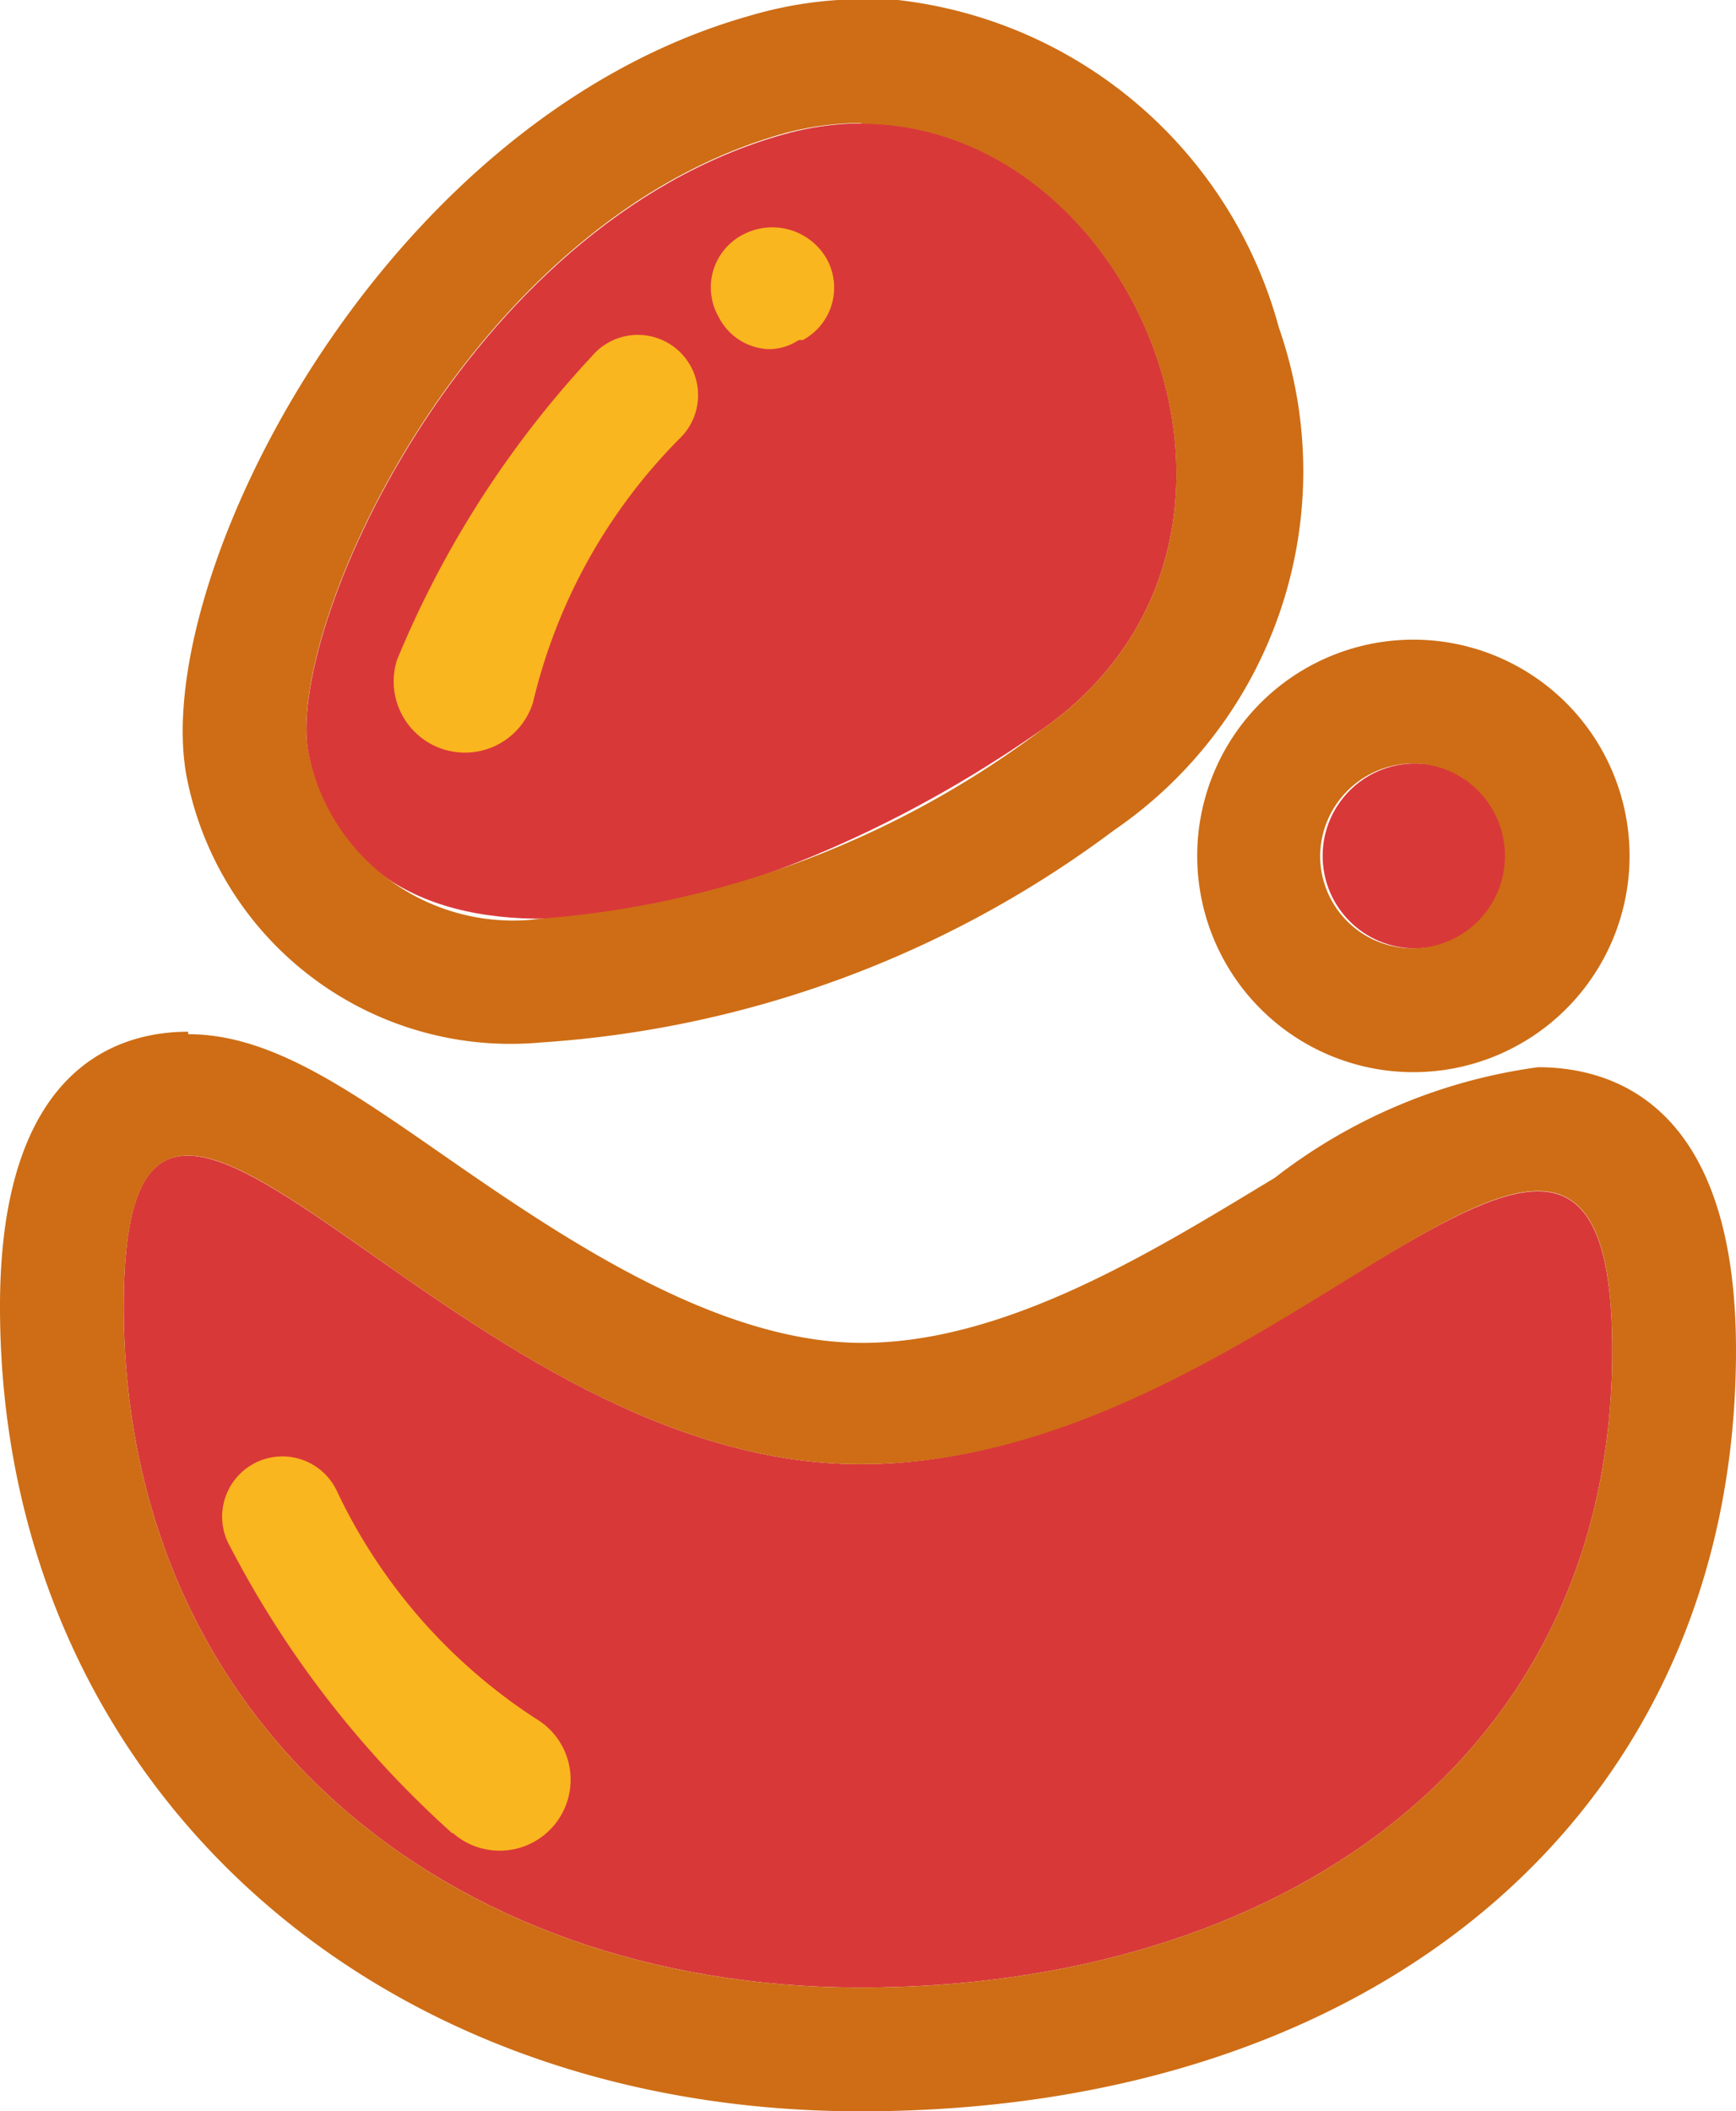 <svg xmlns="http://www.w3.org/2000/svg" viewBox="0 0 21.04 25.58"><defs><style>.cls-1{fill:#d93839;}.cls-2{fill:#ce6d15;}.cls-3{fill:#fab61e;}</style></defs><g id="Capa_2" data-name="Capa 2"><g id="Capa_2-2" data-name="Capa 2"><path class="cls-1" d="M19.54,16.36c0,5-4.08,7.72-9.11,7.72S1.5,20.86,1.5,15.83s3.89,1.91,8.93,1.91S19.54,11.33,19.54,16.36Z"/><path class="cls-2" d="M2.28,14c1.37,0,4.45,3.74,8.15,3.74s6.73-3.31,8.21-3.31c.58,0,.9.51.9,1.93,0,5-4.08,7.72-9.11,7.72S1.5,20.86,1.5,15.83c0-1.34.28-1.83.78-1.83m0-1.5c-.85,0-2.28.43-2.28,3.33,0,5.65,4.39,9.75,10.43,9.75,6.35,0,10.61-3.7,10.61-9.22,0-3-1.51-3.43-2.4-3.43a6.66,6.66,0,0,0-3.19,1.34c-1.44.87-3.24,2-5,2S6.82,15,5.38,14c-1.18-.82-2.11-1.47-3.1-1.47Z"/><path class="cls-1" d="M12.64,8.83c-3.54,2.49-8.24,3.47-8.9.31-.3-1.46,1.88-6.42,5.75-7.51S16.18,6.34,12.64,8.83Z"/><path class="cls-2" d="M10.44,1.5c3.35,0,5.44,5.05,2.2,7.33a11.56,11.56,0,0,1-6.08,2.3,2.53,2.53,0,0,1-2.82-2c-.3-1.46,1.88-6.42,5.75-7.51a3.61,3.61,0,0,1,.95-.13m0-1.5h0A4.85,4.85,0,0,0,9.09.19C4.57,1.46,1.78,7.1,2.27,9.45a4,4,0,0,0,4.29,3.18,13,13,0,0,0,6.94-2.57,5.27,5.27,0,0,0,2-6.09,5.42,5.42,0,0,0-5-4Z"/><circle class="cls-1" cx="17.15" cy="10.37" r="1.12"/><path class="cls-2" d="M17.15,9.25A1.12,1.12,0,1,1,16,10.37a1.13,1.13,0,0,1,1.12-1.12m0-1.5a2.62,2.62,0,1,0,2.63,2.62,2.62,2.62,0,0,0-2.63-2.62Z"/><path class="cls-3" d="M9.31,4.23a.71.71,0,0,1-.6-.39.72.72,0,0,1,.3-1,.76.76,0,0,1,1,.28.72.72,0,0,1-.28,1l-.05,0A.65.65,0,0,1,9.31,4.23Z"/><path class="cls-3" d="M4.81,8A12.21,12.21,0,0,1,7.17,4.32a.73.73,0,1,1,1.06,1A6.74,6.74,0,0,0,6.46,8.51.86.86,0,1,1,4.81,8Z"/><path class="cls-3" d="M5.48,22.21a12.23,12.23,0,0,1-2.69-3.47.73.73,0,1,1,1.3-.66,6.71,6.71,0,0,0,2.4,2.74.86.86,0,1,1-1,1.39Z"/></g></g></svg>